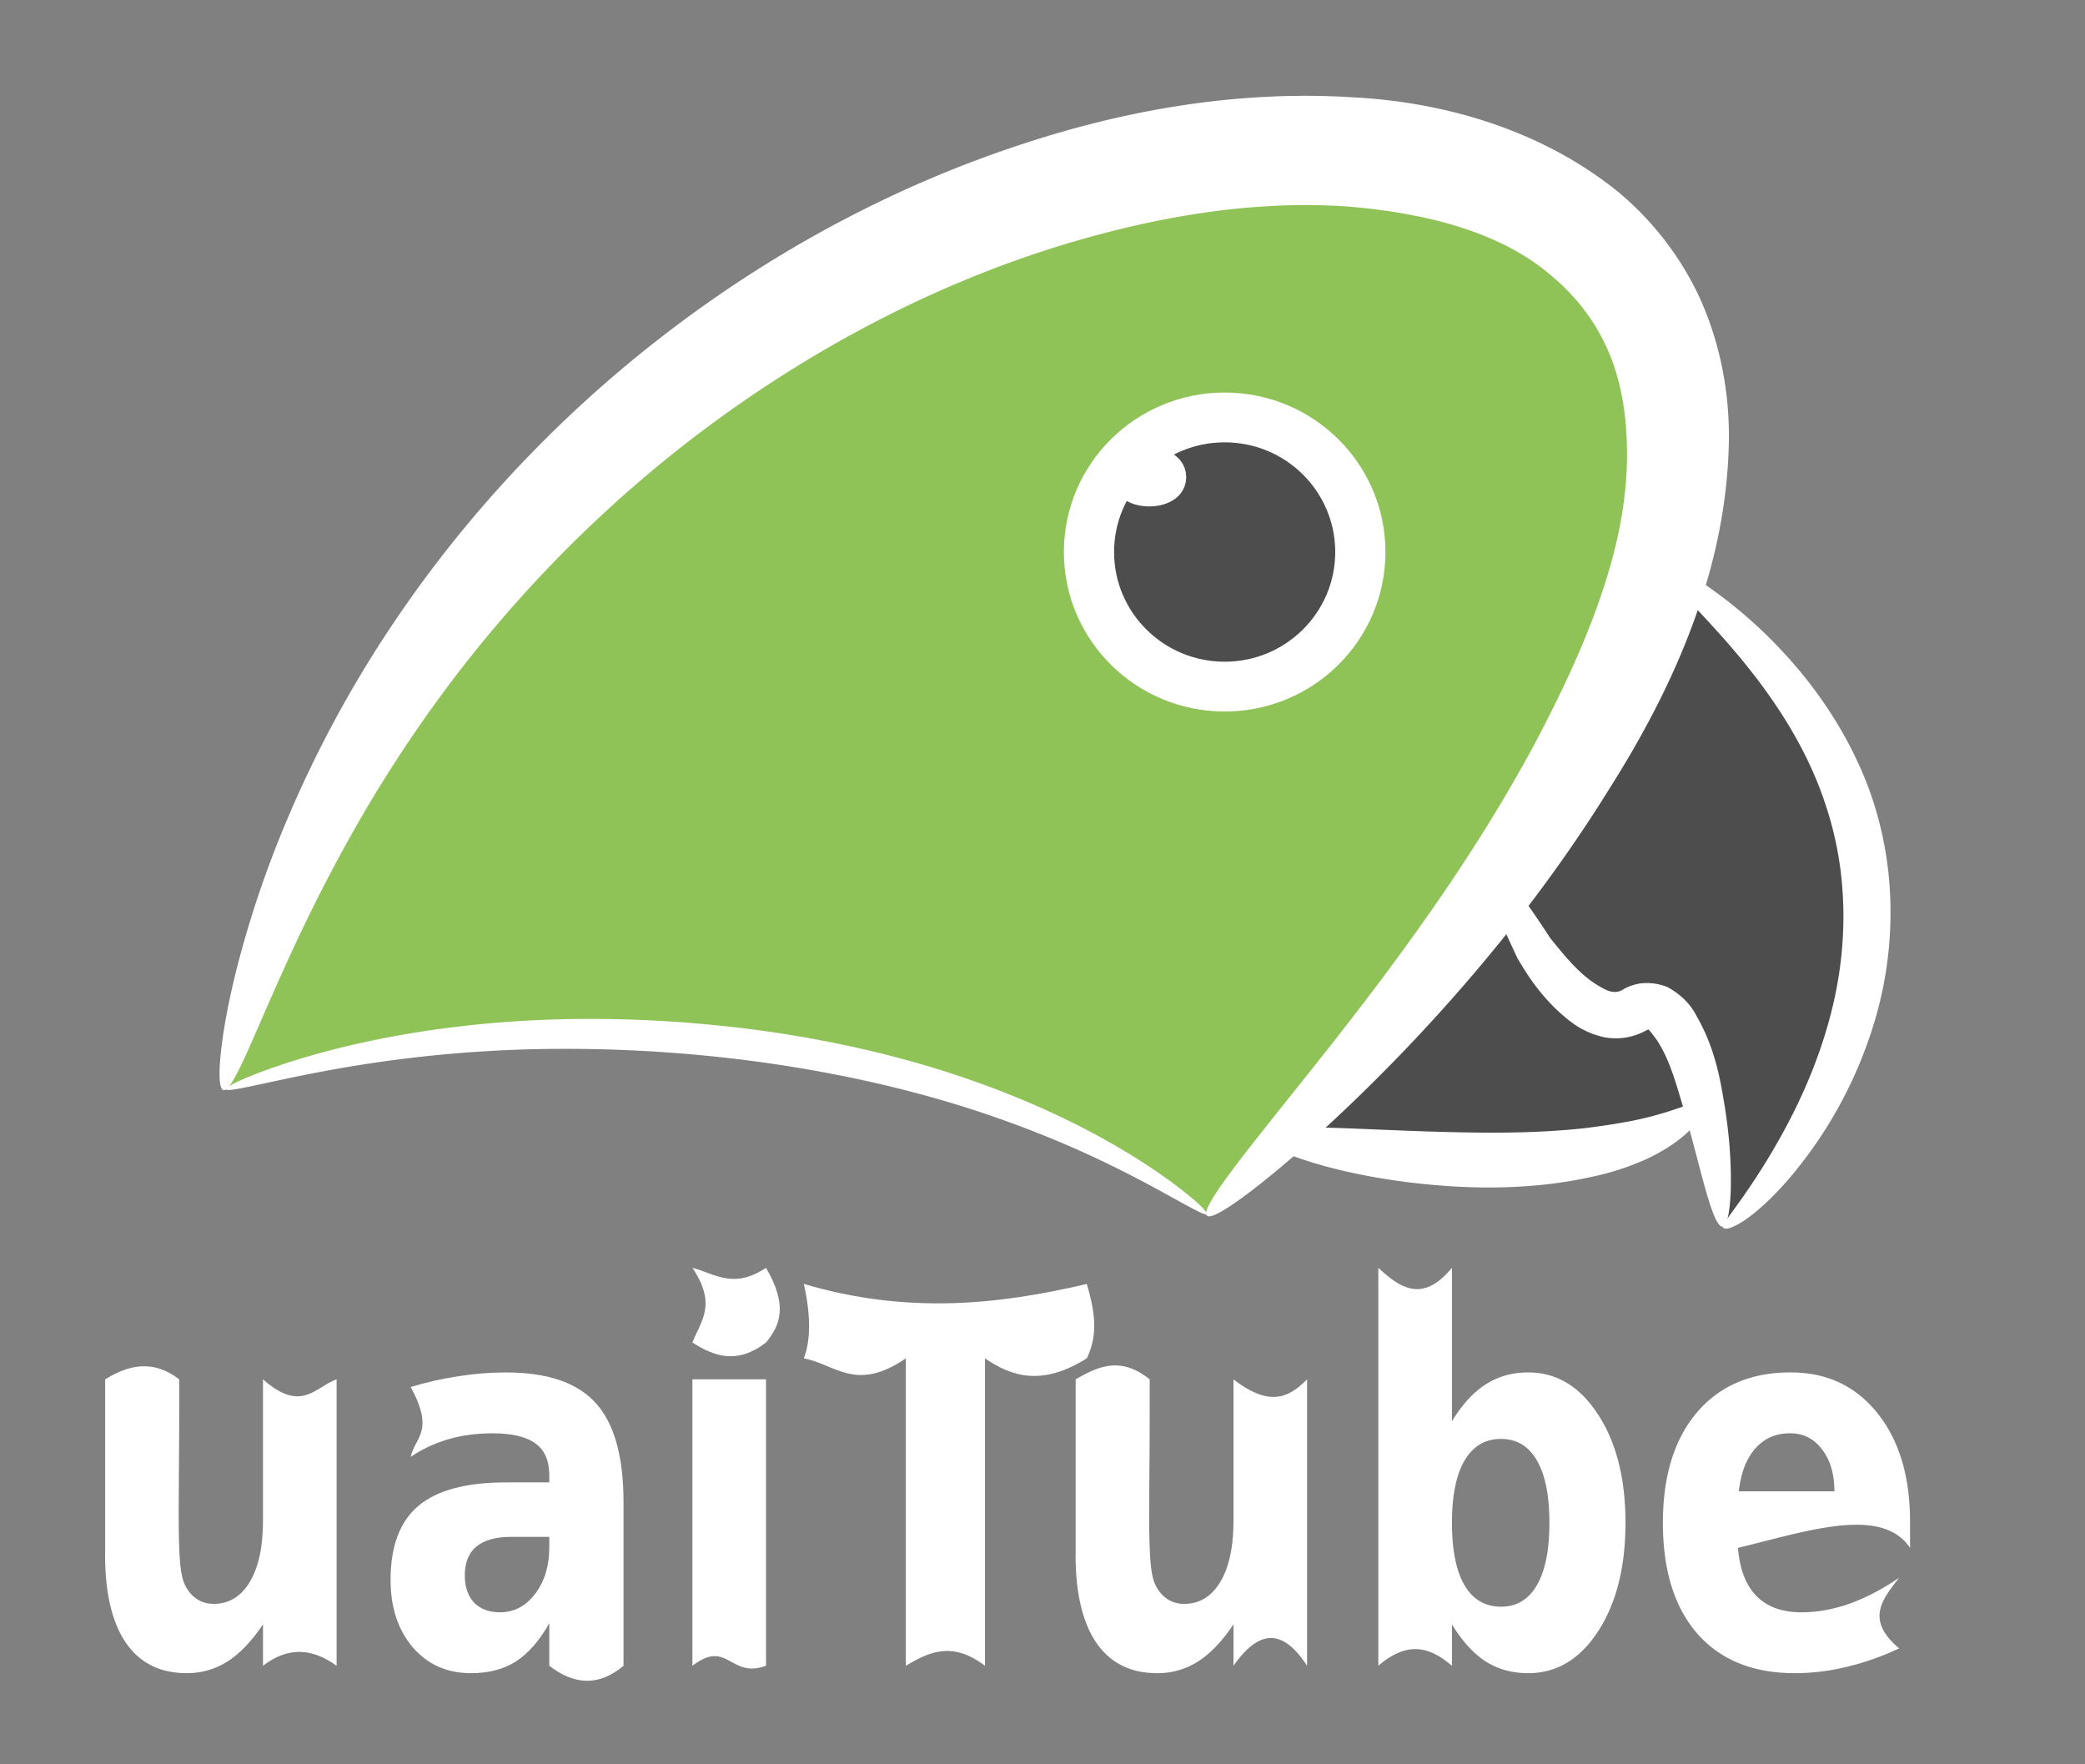 <svg xmlns="http://www.w3.org/2000/svg" width="130" height="110"><rect width="100%" height="100%" fill="#808080" stroke="none"/><g style="font-size:32.819px;font-style:normal;font-variant:normal;font-weight:600;font-stretch:normal;line-height:125%;letter-spacing:0;word-spacing:0;fill:#fff;fill-opacity:1;stroke:none;font-family:Droid Sans Hebrew;-inkscape-font-specification:Droid Sans Hebrew Semi-Bold"><path d="M-12750.037 1075.574v-10.961c1.862-.924 3.764-1.248 5.769 0v1.795c0 .972 0 2.195-.02 3.67-.01 1.463-.02 2.44-.02 2.932 0 1.442.04 2.484.113 3.125.07.63.203 1.09.384 1.378.235.374.54.662.914.865.384.203.822.305 1.314.305 1.196 0 2.136-.46 2.82-1.378.684-.919 1.026-2.196 1.026-3.83v-8.862c2.992 2.134 4.067.48 5.737 0v17.948c-1.912-1.122-3.825-1.193-5.737 0v-2.596c-.866 1.047-1.785 1.821-2.757 2.324-.961.491-2.024.737-3.189.737-2.072 0-3.653-.636-4.743-1.907-1.079-1.272-1.619-3.12-1.619-5.545M-12718.403 1074.484c-1.197 0-2.1.203-2.708.61-.599.405-.898 1.004-.898 1.794 0 .727.241 1.298.721 1.715.492.406 1.17.609 2.035.609 1.079 0 1.988-.385 2.725-1.154.737-.78 1.105-1.752 1.105-2.917v-.657h-2.98m8.765-2.163v10.24c-1.928 1.31-3.857 1.2-5.785 0v-2.66c-.769 1.09-1.634 1.885-2.596 2.388-.961.491-2.131.737-3.509.737-1.859 0-3.371-.54-4.535-1.619-1.154-1.09-1.731-2.5-1.731-4.23 0-2.105.721-3.649 2.164-4.632 1.452-.983 3.728-1.474 6.826-1.474h3.381v-.449c0-.908-.357-1.57-1.073-1.987-.716-.427-1.832-.64-3.349-.64-1.229 0-2.372.122-3.43.368-1.057.246-2.04.614-2.948 1.106.32-1.23 1.892-1.564 0-4.375 1.228-.3 2.462-.524 3.701-.673 1.24-.16 2.479-.24 3.718-.24 3.237 0 5.572.64 7.003 1.922 1.442 1.272 2.163 3.344 2.163 6.218M-12704.269 1064.613h5.737v17.948c-2.81.834-2.966-1.702-5.737 0v-17.948m0-6.987c1.743.364 3.191 1.365 5.737 0 1.729 2.382 1.103 3.607 0 4.68-2.263 1.397-4.042.867-5.737 0 .617-1.313 1.958-2.337 0-4.68M-12695.584 1058.636c8.071 1.916 15.189 1.3 22.051 0 .572 1.554.954 3.109 0 4.663-3.497 1.759-5.844 1.146-7.933 0v19.262c-2.574-1.574-4.392-.848-6.169 0v-19.262c-3.911 2.156-5.509.358-7.949 0 .554-1.168.538-2.734 0-4.663" style="fill:#fff;fill-opacity:1" transform="matrix(.8 0 0 .995 10206.587 -973.293)"/><path d="M-12674.399 1075.574v-10.961c1.717-.784 3.455-1.484 5.769 0v1.795c0 .972 0 2.195-.02 3.67-.01 1.463-.02 2.44-.02 2.932 0 1.442.04 2.484.113 3.125.07.63.203 1.09.384 1.378.235.374.54.662.914.865.384.203.822.305 1.314.305 1.196 0 2.136-.46 2.82-1.378.684-.919 1.026-2.196 1.026-3.83v-8.862c2.925 1.828 4.412 1.06 5.737 0v17.948c-2.144-2.64-3.998-1.97-5.737 0v-2.596c-.866 1.047-1.784 1.821-2.757 2.324-.961.491-2.024.737-3.189.737-2.072 0-3.653-.636-4.743-1.907-1.079-1.272-1.619-3.12-1.619-5.545M-12641.259 1078.86c1.229 0 2.164-.45 2.805-1.347.651-.897.977-2.2.977-3.91s-.326-3.013-.977-3.91c-.641-.897-1.576-1.346-2.805-1.346-1.228 0-2.174.454-2.836 1.362-.652.897-.978 2.195-.978 3.894 0 1.699.326 3.002.978 3.91.662.898 1.608 1.346 2.836 1.346m-3.814-11.618c.791-1.047 1.667-1.816 2.628-2.307.962-.503 2.068-.754 3.318-.754 2.211 0 4.027.882 5.448 2.645 1.421 1.752 2.131 4.011 2.131 6.778 0 2.767-.71 5.032-2.131 6.795-1.421 1.752-3.237 2.628-5.448 2.628-1.25 0-2.356-.246-3.318-.737-.961-.502-1.837-1.277-2.628-2.324v2.596c-1.594-1.09-3.338-1.663-5.737 0v-24.935c1.696 1.26 3.442 2.231 5.737 0v9.615M-12609.369 1073.539v1.635c-2.225-2.667-8.073-1.032-13.413 0 .139 1.346.625 2.355 1.458 3.028.834.673 1.998 1.01 3.494 1.01 1.207 0 2.441-.176 3.702-.529 1.271-.363 2.574-.908 3.91-1.635-1.311 1.348-2.657 2.631 0 4.423a24.236 24.236 0 0 1-4.071 1.154c-1.357.267-2.713.4-4.07.4-3.248 0-5.774-.822-7.58-2.467-1.795-1.656-2.692-3.974-2.692-6.955 0-2.927.881-5.23 2.644-6.907 1.773-1.677 4.209-2.516 7.307-2.516 2.821 0 5.075.85 6.763 2.548 1.699 1.699 2.548 3.97 2.548 6.811m-5.897-1.907c0-1.09-.321-1.966-.962-2.628-.63-.673-1.458-1.01-2.484-1.01-1.111 0-2.013.315-2.708.946-.694.62-1.127 1.517-1.298 2.692h7.452" style="fill:#fff;fill-opacity:1" transform="matrix(.8 0 0 .995 10206.587 -973.293)"/></g><path d="M-11043.395 1202.467c8.021 1.677 16.085 3.64 27.029-1.56 0 0-1.224-6.62-2.975-5.438-2.345.407-9.332-5.223-9.701-8.6-.254-2.323-13.138 16.293-14.353 15.598z" style="fill:#4d4d4d;fill-opacity:1;stroke:none" transform="matrix(.984 0 0 .975 10945.467 -1101.722)"/><path d="M-11017.792 1166.282c0-.01 24.853 16.33 4.22 41.76-2.374 2.926-.156-14.307-7.746-13.8-6.278.419-8.147-8.22-8.147-8.22z" style="fill:#4d4d4d;fill-opacity:1;stroke:none" transform="matrix(.984 0 0 .975 10945.467 -1101.722)"/><path d="M-11014.287 1208.427c0-.055.03-.106.08-.183.04-.077.07-.197.217-.351l.649-.905c.522-.733 1.21-1.74 1.985-3.032 1.431-2.395 3.142-5.732 4.081-9.805.552-2.395.791-5.06.538-7.782a22.05 22.05 0 0 0-1.06-5.033c-.811-2.464-1.998-4.612-3.247-6.46-1.25-1.847-2.561-3.395-3.698-4.66-1.136-1.266-2.1-2.25-2.738-2.962-.638-.711-.953-1.153-.846-1.296.107-.143.628.024 1.481.497.853.473 2.041 1.255 3.414 2.39a29.795 29.795 0 0 1 4.431 4.535c1.498 1.905 2.932 4.226 3.962 6.983a23.042 23.042 0 0 1 1.285 5.726 24.532 24.532 0 0 1-.783 8.76 27.904 27.904 0 0 1-5.293 10.19c-1.009 1.224-1.966 2.138-2.729 2.716-.394.3-.753.52-1.037.643-.143.076-.353.145-.487.141-.134 0-.196-.058-.2-.112z" style="fill:#fff;fill-opacity:1;fill-rule:evenodd;stroke:none" transform="matrix(.984 0 0 .975 10945.467 -1101.722)"/><path d="M-11014.3 1208.411c-.02 0-.04 0-.06-.01-.02-.01-.04-.017-.06-.03a.638.638 0 0 1-.125-.129 2.675 2.675 0 0 1-.263-.494c-.176-.414-.367-1.011-.578-1.76-.373-1.322-.796-3.114-1.386-5.154-.449-1.5-.861-3.11-1.708-4.391-.291-.368-.46-.667-.577-.65.06-.011.07 0 .05.012a.343.343 0 0 1-.105.044 3.91 3.91 0 0 1-2.643.456 5.34 5.34 0 0 1-2.247-1.068c-1.587-1.257-2.565-2.734-3.294-4.004-1.742-3.72-2.623-6.24-2.18-6.482.463-.205 2.125 1.887 4.262 5.205.851 1.06 1.753 2.213 2.904 2.956.406.252.768.463 1.065.48a.915.915 0 0 0 .609-.124 2.895 2.895 0 0 1 1.332-.428 3.444 3.444 0 0 1 1.519.25c.95.522 1.519 1.207 1.824 1.815 1.089 1.89 1.47 3.773 1.727 5.35.388 2.227.487 4.129.464 5.529-.01.795-.07 1.432-.157 1.88-.05.233-.1.415-.162.542a.442.442 0 0 1-.1.149.267.267 0 0 1-.06.041.155.155 0 0 1-.06.019z" style="fill:#fff;fill-opacity:1;fill-rule:evenodd;stroke:none" transform="matrix(.984 0 0 .975 10945.467 -1101.722)"/><path d="M-11043.476 1202.56c0-.028.02-.055.03-.08l.06-.069a.72.72 0 0 1 .209-.116c.175-.068.42-.119.729-.155.609-.072 1.464-.09 2.518-.071 2.019.033 4.753.196 7.841.281.95.025 1.931.045 2.929.049 2.174.01 4.197-.078 5.988-.27a43.391 43.391 0 0 0 3.082-.473 21.55 21.55 0 0 0 2.306-.592c.634-.201 1.137-.392 1.518-.5.381-.108.642-.13.76 0 .118.127.08.397-.137.773-.217.376-.617.856-1.221 1.355-.603.5-1.412 1.015-2.397 1.462a16.54 16.54 0 0 1-3.386 1.084c-1.956.44-4.191.673-6.524.667a38.02 38.02 0 0 1-3.104-.134c-3.242-.26-6.037-.851-8.016-1.464-1.033-.32-1.849-.647-2.396-.946a2.863 2.863 0 0 1-.623-.43.671.671 0 0 1-.146-.193l-.03-.089v-.086z" style="fill:#fff;fill-opacity:1;fill-rule:evenodd;stroke:none" transform="matrix(.984 0 0 .975 10945.467 -1101.722)"/><path d="M-11108.942 1199.435c23.619-6.13 45.052-3.928 62.011 8.018 85.52-92.55-50.223-78.297-62.011-8.018z" style="fill:#8fc357;fill-opacity:1;stroke:none" transform="matrix(.984 0 0 .975 10945.467 -1101.722)"/><path d="M-11109.128 1199.63c-.04-.129.755-.555 2.277-1.13 1.522-.576 3.772-1.292 6.623-1.912 2.851-.62 6.306-1.137 10.178-1.352 3.871-.215 8.157-.124 12.602.363l.461.05c4.5.513 8.771 1.413 12.541 2.56 3.77 1.148 7.039 2.54 9.666 3.91 2.627 1.37 4.618 2.71 5.932 3.717 1.313 1.005 1.958 1.666 1.876 1.777-.08.11-.88-.336-2.303-1.129-1.423-.793-3.478-1.922-6.118-3.096a68.157 68.157 0 0 0-9.567-3.405c-3.698-1.017-7.863-1.836-12.256-2.345l-.45-.051a90.669 90.669 0 0 0-12.307-.515 81.959 81.959 0 0 0-9.999.896c-2.826.43-5.089.928-6.66 1.27-1.57.343-2.452.522-2.496.393z" style="fill:#fff;fill-opacity:1;fill-rule:evenodd;stroke:none" transform="matrix(.984 0 0 .975 10945.467 -1101.722)"/><g style="fill:#fff;stroke:#fff;stroke-width:16.666;stroke-linejoin:bevel;stroke-miterlimit:4;stroke-opacity:1;stroke-dasharray:none"><path d="M-9484.818 1095.61c0 12.525-10.154 22.68-22.68 22.68-12.524 0-22.678-10.155-22.678-22.68s10.154-22.679 22.679-22.679c12.525 0 22.679 10.154 22.679 22.68z" style="fill:#4d4d4d;fill-opacity:1;stroke:#fff;stroke-width:8.392;stroke-linejoin:bevel;stroke-miterlimit:4;stroke-opacity:1;stroke-dasharray:none" transform="matrix(.373 0 0 .37 3622.654 -370.959)"/></g><path d="M-11059.592 882.7c0 .502-.882.909-1.97.909-1.087 0-1.969-.407-1.969-.909s.882-.909 1.969-.909c1.088 0 1.97.407 1.97.909z" style="fill:#b6b663;fill-opacity:1;stroke:#fff;stroke-width:2.46;stroke-linejoin:bevel;stroke-miterlimit:4;stroke-opacity:1;stroke-dasharray:none" transform="matrix(.721 0 0 .854 8047.041 -724.079)"/><path d="M-11109.28 915.225c-.244-.06-.318-.82-.186-2.217.133-1.396.475-3.429 1.137-5.994a67.262 67.262 0 0 1 3.105-9.148 74.603 74.603 0 0 1 5.966-11.364 77.6 77.6 0 0 1 7.882-10.287 79.127 79.127 0 0 1 10.808-9.887c6.194-4.695 13.555-8.835 21.868-11.585 4.815-1.607 10.017-2.75 15.431-3.031a48.063 48.063 0 0 1 5.676.036c5.913.33 11.971 2.174 16.72 6.07a19.51 19.51 0 0 1 5.152 6.79c1.305 2.933 1.841 5.993 1.831 8.907-.05 4.52-1.055 8.653-2.467 12.383-1.413 3.73-3.234 7.06-5.077 10.007-3.035 4.942-6.234 9.095-9.232 12.588a111.823 111.823 0 0 1-8.168 8.561c-2.372 2.235-4.32 3.872-5.711 4.912s-2.228 1.484-2.427 1.285c-.199-.2.251-1.03 1.26-2.431 1.008-1.402 2.578-3.373 4.566-5.888 1.988-2.514 4.397-5.57 6.985-9.185 2.588-3.616 5.357-7.79 7.928-12.6 1.523-2.912 3.034-6.039 4.16-9.32 1.127-3.28 1.87-6.713 1.703-10.219-.08-2.165-.497-4.323-1.417-6.187-.784-1.643-1.987-3.154-3.463-4.364-3.169-2.719-7.877-3.928-12.816-4.335a39.396 39.396 0 0 0-4.836-.031c-4.659.249-9.272 1.252-13.666 2.63-7.547 2.39-14.356 6.03-20.217 10.17-7.745 5.474-13.787 11.859-18.274 17.902a87.096 87.096 0 0 0-6.518 10.221c-1.723 3.154-3.043 5.983-4.084 8.326-1.042 2.342-1.808 4.2-2.391 5.45s-.984 1.895-1.228 1.835z" style="fill:#fff;fill-opacity:1;fill-rule:evenodd;stroke:none" transform="matrix(.984 0 0 .975 10945.467 -824.38)"/></svg>